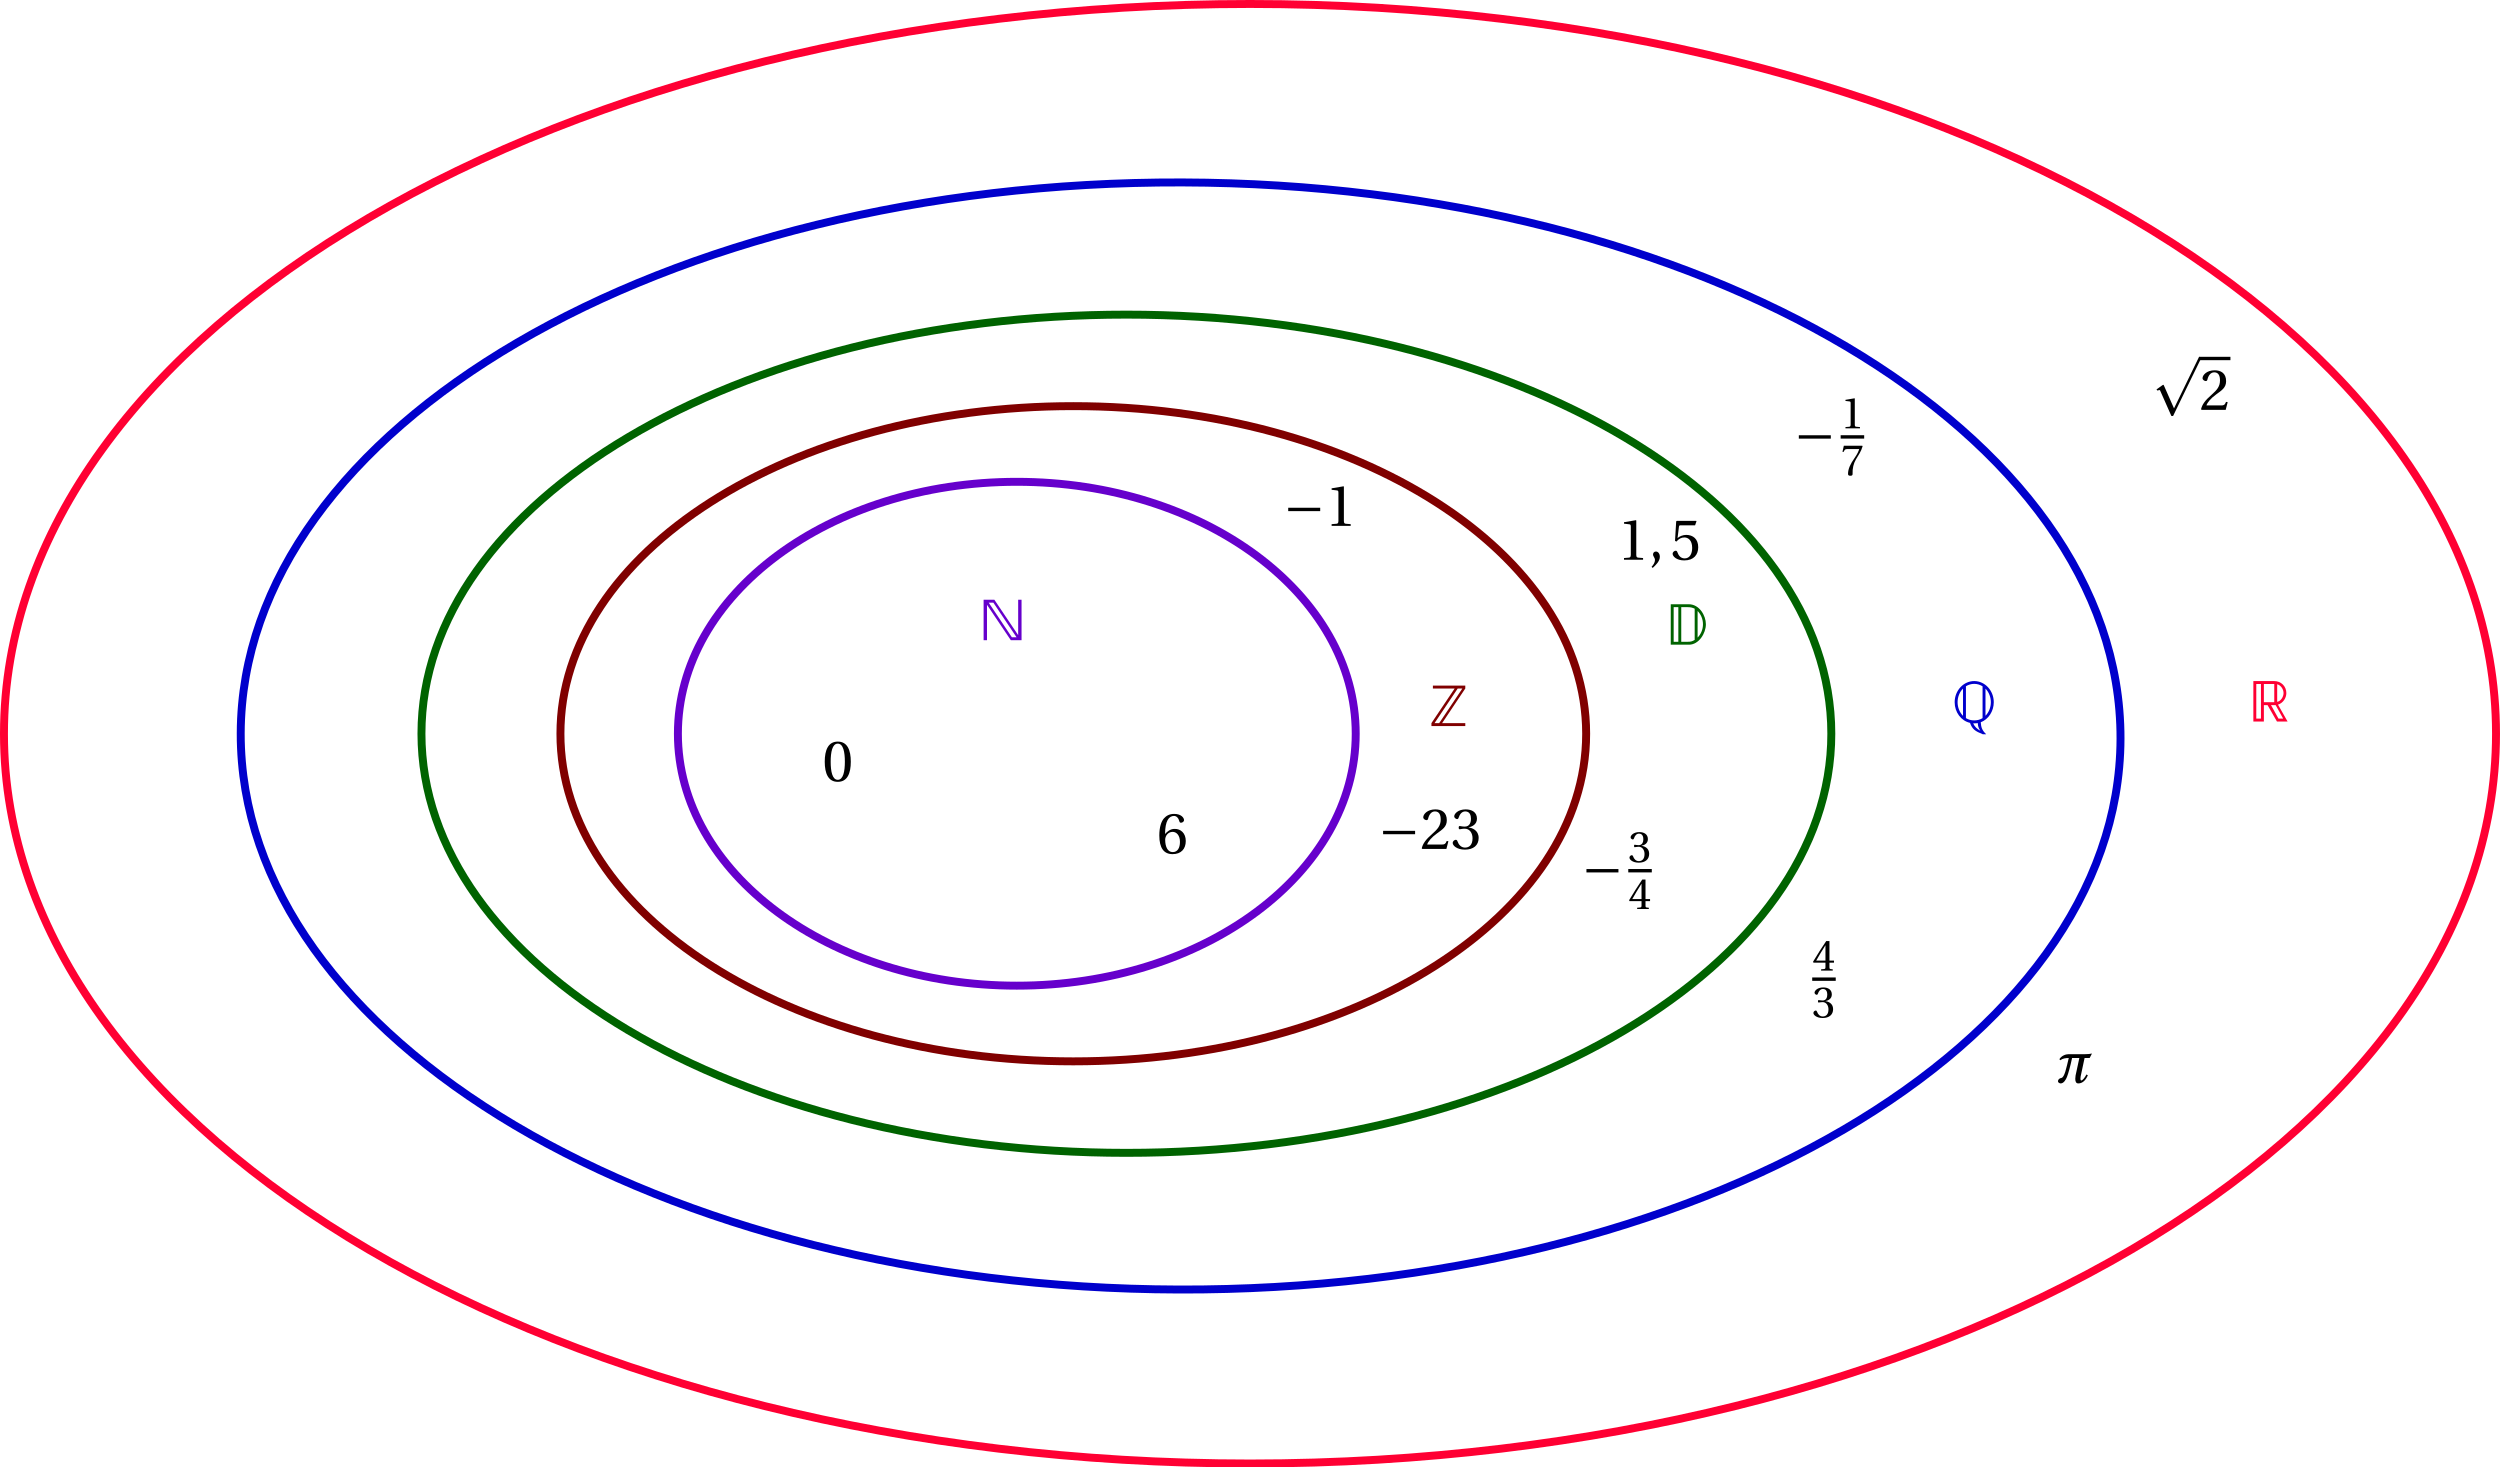 <?xml version='1.0' encoding='UTF-8'?>
<!-- This file was generated by dvisvgm 2.6 -->
<svg height='124.977pt' version='1.1' viewBox='39.67 25.451 212.911 124.977' width='212.911pt' xmlns='http://www.w3.org/2000/svg' xmlns:xlink='http://www.w3.org/1999/xlink'>
<defs>
<clipPath id='clip1'>
<path d='M35.637 157.016V21.555H256.531V157.016Z'/>
</clipPath>
<use id='g11-49' transform='scale(0.76)' xlink:href='#g4-49'/>
<use id='g11-51' transform='scale(0.76)' xlink:href='#g4-51'/>
<use id='g11-52' transform='scale(0.76)' xlink:href='#g4-52'/>
<use id='g11-55' transform='scale(0.76)' xlink:href='#g4-55'/>
<path d='M5.815 12.112L3.287 6.385C3.229 6.268 3.2 6.18 3.097 6.18C3.054 6.18 3.039 6.195 2.893 6.297L1.417 7.349L1.622 7.627C1.855 7.568 2.089 7.51 2.235 7.51C2.265 7.51 2.279 7.51 2.279 7.524L5.157 14.026H5.581C5.581 14.026 12.375 -0.029 12.419 -0.044C12.492 -0.205 12.463 -0.219 12.463 -0.292C12.463 -0.453 12.419 -0.847 12.243 -0.847H12.112L5.815 12.112Z' id='g2-112'/>
<path d='M9.277 -3.696V-4.544H1.242V-3.696H9.277Z' id='g2-161'/>
<path d='M0.851 -10.163V0H5.426C7.934 0 9.679 -2.889 9.679 -5.133C9.679 -7.318 8.051 -10.163 5.367 -10.163H0.851ZM5.118 -9.43C5.881 -9.43 6.277 -9.312 6.863 -9.048V-1.203C6.247 -0.836 5.881 -0.733 5.118 -0.733H3.49V-9.43H5.118ZM1.584 -9.43H2.757V-0.733H1.584V-9.43ZM8.946 -5.133C8.946 -3.813 8.418 -2.625 7.596 -1.789V-8.462C8.418 -7.64 8.946 -6.438 8.946 -5.133Z' id='g0-68'/>
<path d='M9.459 -10.163V-1.261L3.476 -10.163H0.777V0H1.628V-8.887L7.611 0H10.309V-10.163H9.459ZM2.053 -9.43H3.226L9.048 -0.733H7.875L2.053 -9.43Z' id='g0-78'/>
<path d='M0.66 -5.133C0.66 -2.596 2.288 -0.44 4.517 0.059C5.103 1.716 5.822 2.141 7.714 2.918H8.564C8.55 2.904 8.535 2.889 8.52 2.889H8.55C7.523 1.906 7.303 1.173 7.215 -0.088C9.122 -0.807 10.485 -2.845 10.485 -5.133C10.485 -8.036 8.286 -10.441 5.573 -10.441S0.66 -8.036 0.66 -5.133ZM5.573 -9.738C6.335 -9.738 7.054 -9.518 7.67 -9.122V-1.129C7.054 -0.748 6.335 -0.557 5.573 -0.557S4.106 -0.748 3.49 -1.129V-9.136C4.106 -9.518 4.81 -9.738 5.573 -9.738ZM1.393 -5.133C1.393 -6.453 1.921 -7.728 2.757 -8.55V-1.701C1.921 -2.537 1.393 -3.813 1.393 -5.133ZM9.752 -5.133C9.752 -3.813 9.224 -2.552 8.403 -1.716V-8.535C9.224 -7.714 9.752 -6.438 9.752 -5.133ZM5.573 0.176C5.881 0.176 6.174 0.176 6.467 0.117C6.511 0.924 6.658 1.393 7.113 2.053C6.306 1.569 5.69 1.1 5.323 0.161C5.397 0.176 5.485 0.176 5.573 0.176Z' id='g0-81'/>
<path d='M0.777 -10.163V0H3.417V-4.121H4.341L6.702 0H9.371L6.966 -4.238C8.271 -4.649 9.063 -5.939 9.063 -7.142C9.063 -8.843 7.758 -10.163 5.983 -10.163H0.777ZM3.417 -4.854V-9.43H6.027V-4.854H3.417ZM1.51 -9.43H2.684V-0.733H1.51V-9.43ZM8.359 -7.142C8.359 -6.203 7.67 -5.103 6.761 -4.942V-9.356C7.743 -9.092 8.359 -8.051 8.359 -7.142ZM5.206 -4.121H6.379L8.256 -0.733H7.083L5.206 -4.121Z' id='g0-82'/>
<path d='M1.261 -10.163V-9.43H6.731L0.895 -0.733V0H9.4V-0.733H3.578L9.4 -9.43V-10.163H1.261ZM7.494 -9.43H8.667L2.845 -0.733H1.672L7.494 -9.43Z' id='g0-90'/>
<use id='g14-48' xlink:href='#g4-48'/>
<use id='g14-49' xlink:href='#g4-49'/>
<use id='g14-50' xlink:href='#g4-50'/>
<use id='g14-51' xlink:href='#g4-51'/>
<use id='g14-53' xlink:href='#g4-53'/>
<use id='g14-54' xlink:href='#g4-54'/>
<use id='g8-44' xlink:href='#g4-44'/>
<path d='M7.656 -2.075C7.276 -1.33 6.691 -0.57 6.37 -0.57C6.195 -0.57 6.151 -0.745 6.151 -1.008C6.151 -1.169 6.166 -1.359 6.195 -1.549L7.188 -6.209H8.459L9.044 -7.334C8.62 -7.232 8.021 -7.174 7.334 -7.174H3.185C2.44 -7.174 1.417 -6.808 0.862 -5.917L1.096 -5.654C1.68 -6.107 2.44 -6.209 3.214 -6.209C2.586 -3.638 2.162 -1.344 1.344 -1.198C0.979 -1.14 0.511 -0.906 0.511 -0.351C0.511 -0.015 0.964 0.175 1.183 0.175C1.958 0.175 2.498 -0.789 2.761 -1.446C3.097 -2.294 3.609 -4.12 4.047 -6.209H5.873L4.924 -1.797C4.88 -1.49 4.851 -1.213 4.851 -0.979C4.851 -0.234 5.084 0.175 5.61 0.175C6.677 0.175 7.495 -0.643 8.006 -1.87L7.656 -2.075Z' id='g6-188'/>
<path d='M1.023 2.06C1.753 1.373 2.82 0.409 2.82 -0.745C2.82 -1.549 2.338 -2.075 1.826 -2.06C1.373 -2.06 1.11 -1.709 1.11 -1.33C1.11 -0.804 1.593 -0.541 1.593 0.088C1.593 0.687 1.213 1.271 0.745 1.782L1.023 2.06Z' id='g4-44'/>
<path d='M3.872 -9.424C5.26 -9.424 5.654 -7.261 5.654 -4.88S5.26 -0.336 3.872 -0.336S2.089 -2.498 2.089 -4.88S2.484 -9.424 3.872 -9.424ZM3.872 -9.935C1.461 -9.935 0.599 -7.802 0.599 -4.88S1.461 0.175 3.872 0.175S7.144 -1.958 7.144 -4.88S6.282 -9.935 3.872 -9.935Z' id='g4-48'/>
<path d='M6.385 0V-0.424L5.157 -0.526C4.851 -0.555 4.675 -0.672 4.675 -1.242V-9.847L4.602 -9.935L1.593 -9.424V-9.058L2.951 -8.898C3.2 -8.868 3.302 -8.752 3.302 -8.328V-1.242C3.302 -0.964 3.258 -0.789 3.17 -0.687C3.097 -0.584 2.98 -0.541 2.82 -0.526L1.593 -0.424V0H6.385Z' id='g4-49'/>
<path d='M7.086 -1.929L6.677 -2.002C6.37 -1.213 6.078 -1.11 5.493 -1.11H1.753C1.987 -1.87 2.849 -2.907 4.208 -3.886C5.61 -4.909 6.691 -5.566 6.691 -7.203C6.691 -9.234 5.347 -9.935 3.813 -9.935C1.812 -9.935 0.774 -8.722 0.774 -7.963C0.774 -7.466 1.33 -7.232 1.578 -7.232C1.841 -7.232 1.943 -7.378 2.002 -7.627C2.235 -8.62 2.805 -9.424 3.711 -9.424C4.836 -9.424 5.157 -8.474 5.157 -7.407C5.157 -5.844 4.368 -4.967 3.097 -3.842C1.3 -2.279 0.672 -1.286 0.394 -0.146L0.541 0H6.589L7.086 -1.929Z' id='g4-50'/>
<path d='M1.899 -5.347C1.899 -5.099 1.972 -4.938 2.162 -4.938C2.338 -4.938 2.732 -5.084 3.433 -5.084C4.675 -5.084 5.377 -3.959 5.377 -2.688C5.377 -0.95 4.515 -0.336 3.477 -0.336C2.513 -0.336 1.885 -1.067 1.607 -1.885C1.519 -2.162 1.373 -2.294 1.169 -2.294C0.906 -2.294 0.394 -2.016 0.394 -1.49C0.394 -0.862 1.403 0.175 3.463 0.175C5.581 0.175 6.911 -0.891 6.911 -2.761C6.911 -4.719 5.23 -5.304 4.427 -5.377V-5.435C5.216 -5.566 6.487 -6.151 6.487 -7.597C6.487 -9.219 5.216 -9.935 3.653 -9.935C1.724 -9.935 0.774 -8.825 0.774 -8.196C0.774 -7.743 1.286 -7.495 1.49 -7.495C1.68 -7.495 1.797 -7.597 1.855 -7.787C2.177 -8.781 2.732 -9.424 3.55 -9.424C4.704 -9.424 4.982 -8.401 4.982 -7.583C4.982 -6.706 4.675 -5.61 3.433 -5.61C2.732 -5.61 2.338 -5.756 2.162 -5.756C1.972 -5.756 1.899 -5.61 1.899 -5.347Z' id='g4-51'/>
<path d='M4.383 -2.615V-1.125C4.383 -0.628 4.222 -0.541 3.872 -0.511L2.937 -0.424V0H6.794V-0.424L6.136 -0.497C5.8 -0.541 5.698 -0.628 5.698 -1.125V-2.615H7.203V-3.302H5.698V-9.76H4.631C3.258 -7.743 1.622 -5.201 0.278 -2.922L0.409 -2.615H4.383ZM1.33 -3.302C2.206 -4.894 3.229 -6.575 4.354 -8.342H4.383V-3.302H1.33Z' id='g4-52'/>
<path d='M6.224 -8.649L6.575 -9.643L6.502 -9.76H1.622L1.476 -9.628L1.183 -4.734L1.534 -4.558C2.148 -5.26 2.747 -5.596 3.536 -5.596C4.471 -5.596 5.493 -4.909 5.493 -2.98C5.493 -1.476 4.88 -0.336 3.609 -0.336C2.586 -0.336 2.06 -1.081 1.768 -1.914C1.695 -2.133 1.563 -2.265 1.359 -2.265C1.067 -2.265 0.584 -1.972 0.584 -1.49C0.584 -0.818 1.607 0.175 3.506 0.175C5.917 0.175 7.013 -1.286 7.013 -3.141C7.013 -5.187 5.727 -6.239 3.989 -6.239C3.185 -6.239 2.323 -5.888 1.855 -5.464L1.826 -5.493L2.162 -8.226C2.206 -8.591 2.308 -8.649 2.586 -8.649H6.224Z' id='g4-53'/>
<path d='M3.974 0.175C6.136 0.175 7.29 -1.14 7.29 -3.127C7.29 -5.099 6.019 -6.195 4.5 -6.166C3.39 -6.195 2.513 -5.391 2.118 -4.909H2.089C2.104 -8.123 3.024 -9.424 4.339 -9.424C5.011 -9.424 5.479 -8.854 5.698 -8.021C5.742 -7.846 5.859 -7.714 6.078 -7.714C6.399 -7.714 6.852 -7.963 6.852 -8.372C6.852 -8.956 6.136 -9.935 4.383 -9.935C3.229 -9.935 2.411 -9.497 1.797 -8.795C1.14 -8.036 0.643 -6.633 0.643 -4.515C0.643 -1.359 1.782 0.175 3.974 0.175ZM4.003 -5.42C4.924 -5.42 5.829 -4.588 5.829 -2.907C5.829 -1.373 5.23 -0.336 4.003 -0.336C2.732 -0.336 2.118 -1.695 2.118 -3.448C2.118 -4.339 2.776 -5.42 4.003 -5.42Z' id='g4-54'/>
<path d='M1.052 -9.76L0.599 -7.714H0.993L1.14 -8.021C1.33 -8.43 1.519 -8.649 2.177 -8.649H6.122C5.976 -8.123 5.713 -7.276 4.529 -5.581C3.273 -3.784 2.44 -2.148 2.44 -0.424C2.44 0.058 2.776 0.175 3.229 0.175C3.653 0.175 3.959 0.044 3.945 -0.38C3.872 -2.308 4.266 -3.857 5.041 -5.216C5.976 -6.852 6.75 -7.758 7.261 -9.599L7.13 -9.76H1.052Z' id='g4-55'/>
</defs>
<g id='page1'>
<path clip-path='url(#clip1)' d='M155.129 87.938V87.938C155.129 76.09 142.204 66.484 126.266 66.484C110.329 66.484 97.403 76.09 97.403 87.938C97.403 99.785 110.329 109.395 126.266 109.395C142.204 109.395 155.129 99.785 155.129 87.938Z' fill='none' stroke='#6600cc' stroke-miterlimit='10' stroke-width='0.676'/>
<path clip-path='url(#clip1)' d='M174.754 87.938V87.938C174.754 72.531 155.195 60.039 131.074 60.039C106.953 60.039 87.398 72.531 87.398 87.938C87.398 103.344 106.953 115.84 131.074 115.84C155.195 115.84 174.754 103.344 174.754 87.938Z' fill='none' stroke='#800000' stroke-miterlimit='10' stroke-width='0.676'/>
<path clip-path='url(#clip1)' d='M195.633 87.938V87.938C195.633 68.227 168.754 52.246 135.598 52.246C102.442 52.246 75.563 68.227 75.563 87.938C75.563 107.648 102.442 123.633 135.598 123.633C168.754 123.633 195.633 107.648 195.633 87.938Z' fill='none' stroke='#006300' stroke-miterlimit='10' stroke-width='0.676'/>
<path clip-path='url(#clip1)' d='M220.262 88.367V88.367C220.336 62.336 184.559 41.117 140.356 40.988C96.153 40.859 60.246 61.863 60.172 87.895C60.098 113.926 95.871 135.145 140.075 135.273C184.282 135.403 220.188 114.402 220.262 88.367Z' fill='none' stroke='#0000cc' stroke-miterlimit='10' stroke-width='0.676'/>
<path clip-path='url(#clip1)' d='M252.242 87.938V87.938C252.242 53.617 204.73 25.789 146.125 25.789C87.519 25.789 40.008 53.617 40.008 87.938C40.008 122.262 87.519 150.09 146.125 150.09C204.73 150.09 252.242 122.262 252.242 87.938Z' fill='none' stroke='#ff0033' stroke-miterlimit='10' stroke-width='0.676'/>
<g fill='#6600cc' transform='matrix(0.339 0 0 0.339 113.342 188.388)'>
<use x='29.006' xlink:href='#g0-78' y='-319.813'/>
</g>
<g fill='#800000' transform='matrix(0.339 0 0 0.339 151.441 195.7)'>
<use x='29.006' xlink:href='#g0-90' y='-319.813'/>
</g>
<g fill='#006300' transform='matrix(0.339 0 0 0.339 171.837 188.773)'>
<use x='29.006' xlink:href='#g0-68' y='-319.813'/>
</g>
<g fill='#0000cc' transform='matrix(0.339 0 0 0.339 196.081 195.315)'>
<use x='29.006' xlink:href='#g0-81' y='-319.535'/>
</g>
<g fill='#ff0033' transform='matrix(0.339 0 0 0.339 221.48 195.315)'>
<use x='29.006' xlink:href='#g0-82' y='-319.813'/>
</g>
<g transform='matrix(0.339 0 0 0.339 99.873 200.51)'>
<use x='29.006' xlink:href='#g14-48' y='-320.157'/>
</g>
<g transform='matrix(0.339 0 0 0.339 128.351 206.667)'>
<use x='29.006' xlink:href='#g14-54' y='-320.157'/>
</g>
<g transform='matrix(0.339 0 0 0.339 139.126 178.767)'>
<use x='29.006' xlink:href='#g2-161' y='-320.157'/>
<use x='39.558' xlink:href='#g14-49' y='-320.157'/>
</g>
<g transform='matrix(0.339 0 0 0.339 147.208 206.283)'>
<use x='29.006' xlink:href='#g2-161' y='-320.157'/>
<use x='39.558' xlink:href='#g14-50' y='-320.157'/>
<use x='47.337' xlink:href='#g14-51' y='-320.157'/>
</g>
<g transform='matrix(0.339 0 0 0.339 167.604 181.653)'>
<use x='29.006' xlink:href='#g14-49' y='-320.157'/>
<use x='36.784' xlink:href='#g8-44' y='-320.157'/>
<use x='42.232' xlink:href='#g14-53' y='-320.157'/>
</g>
<g transform='matrix(0.339 0 0 0.339 164.525 208.207)'>
<use x='29.006' xlink:href='#g2-161' y='-316.233'/>
<use x='40.754' xlink:href='#g11-51' y='-322.514'/>
</g>
<rect height='0.851' transform='matrix(0.339 0 0 0.339 164.525 208.207)' width='5.912' x='40.754' y='-320.787'/>
<g transform='matrix(0.339 0 0 0.339 164.525 208.207)'>
<use x='40.754' xlink:href='#g11-52' y='-310.734'/>
</g>
<g transform='matrix(0.339 0 0 0.339 183.767 217.443)'>
<use x='30.201' xlink:href='#g11-52' y='-322.514'/>
</g>
<rect height='0.851' transform='matrix(0.339 0 0 0.339 183.767 217.443)' width='5.912' x='30.201' y='-320.787'/>
<g transform='matrix(0.339 0 0 0.339 183.767 217.443)'>
<use x='30.201' xlink:href='#g11-51' y='-310.734'/>
</g>
<g transform='matrix(0.339 0 0 0.339 182.612 171.263)'>
<use x='29.006' xlink:href='#g2-161' y='-316.233'/>
<use x='40.754' xlink:href='#g11-49' y='-322.514'/>
</g>
<rect height='0.851' transform='matrix(0.339 0 0 0.339 182.612 171.263)' width='5.912' x='40.754' y='-320.787'/>
<g transform='matrix(0.339 0 0 0.339 182.612 171.263)'>
<use x='40.754' xlink:href='#g11-55' y='-310.734'/>
</g>
<g transform='matrix(0.339 0 0 0.339 213.014 167.414)'>
<use x='29.006' xlink:href='#g2-112' y='-328.286'/>
</g>
<rect height='0.845' transform='matrix(0.339 0 0 0.339 213.014 167.414)' width='7.779' x='41.216' y='-329.131'/>
<g transform='matrix(0.339 0 0 0.339 213.014 167.414)'>
<use x='41.216' xlink:href='#g14-50' y='-315.808'/>
</g>
<g transform='matrix(0.339 0 0 0.339 204.932 227.064)'>
<use x='29.006' xlink:href='#g6-188' y='-322.723'/>
</g>
</g>
</svg>